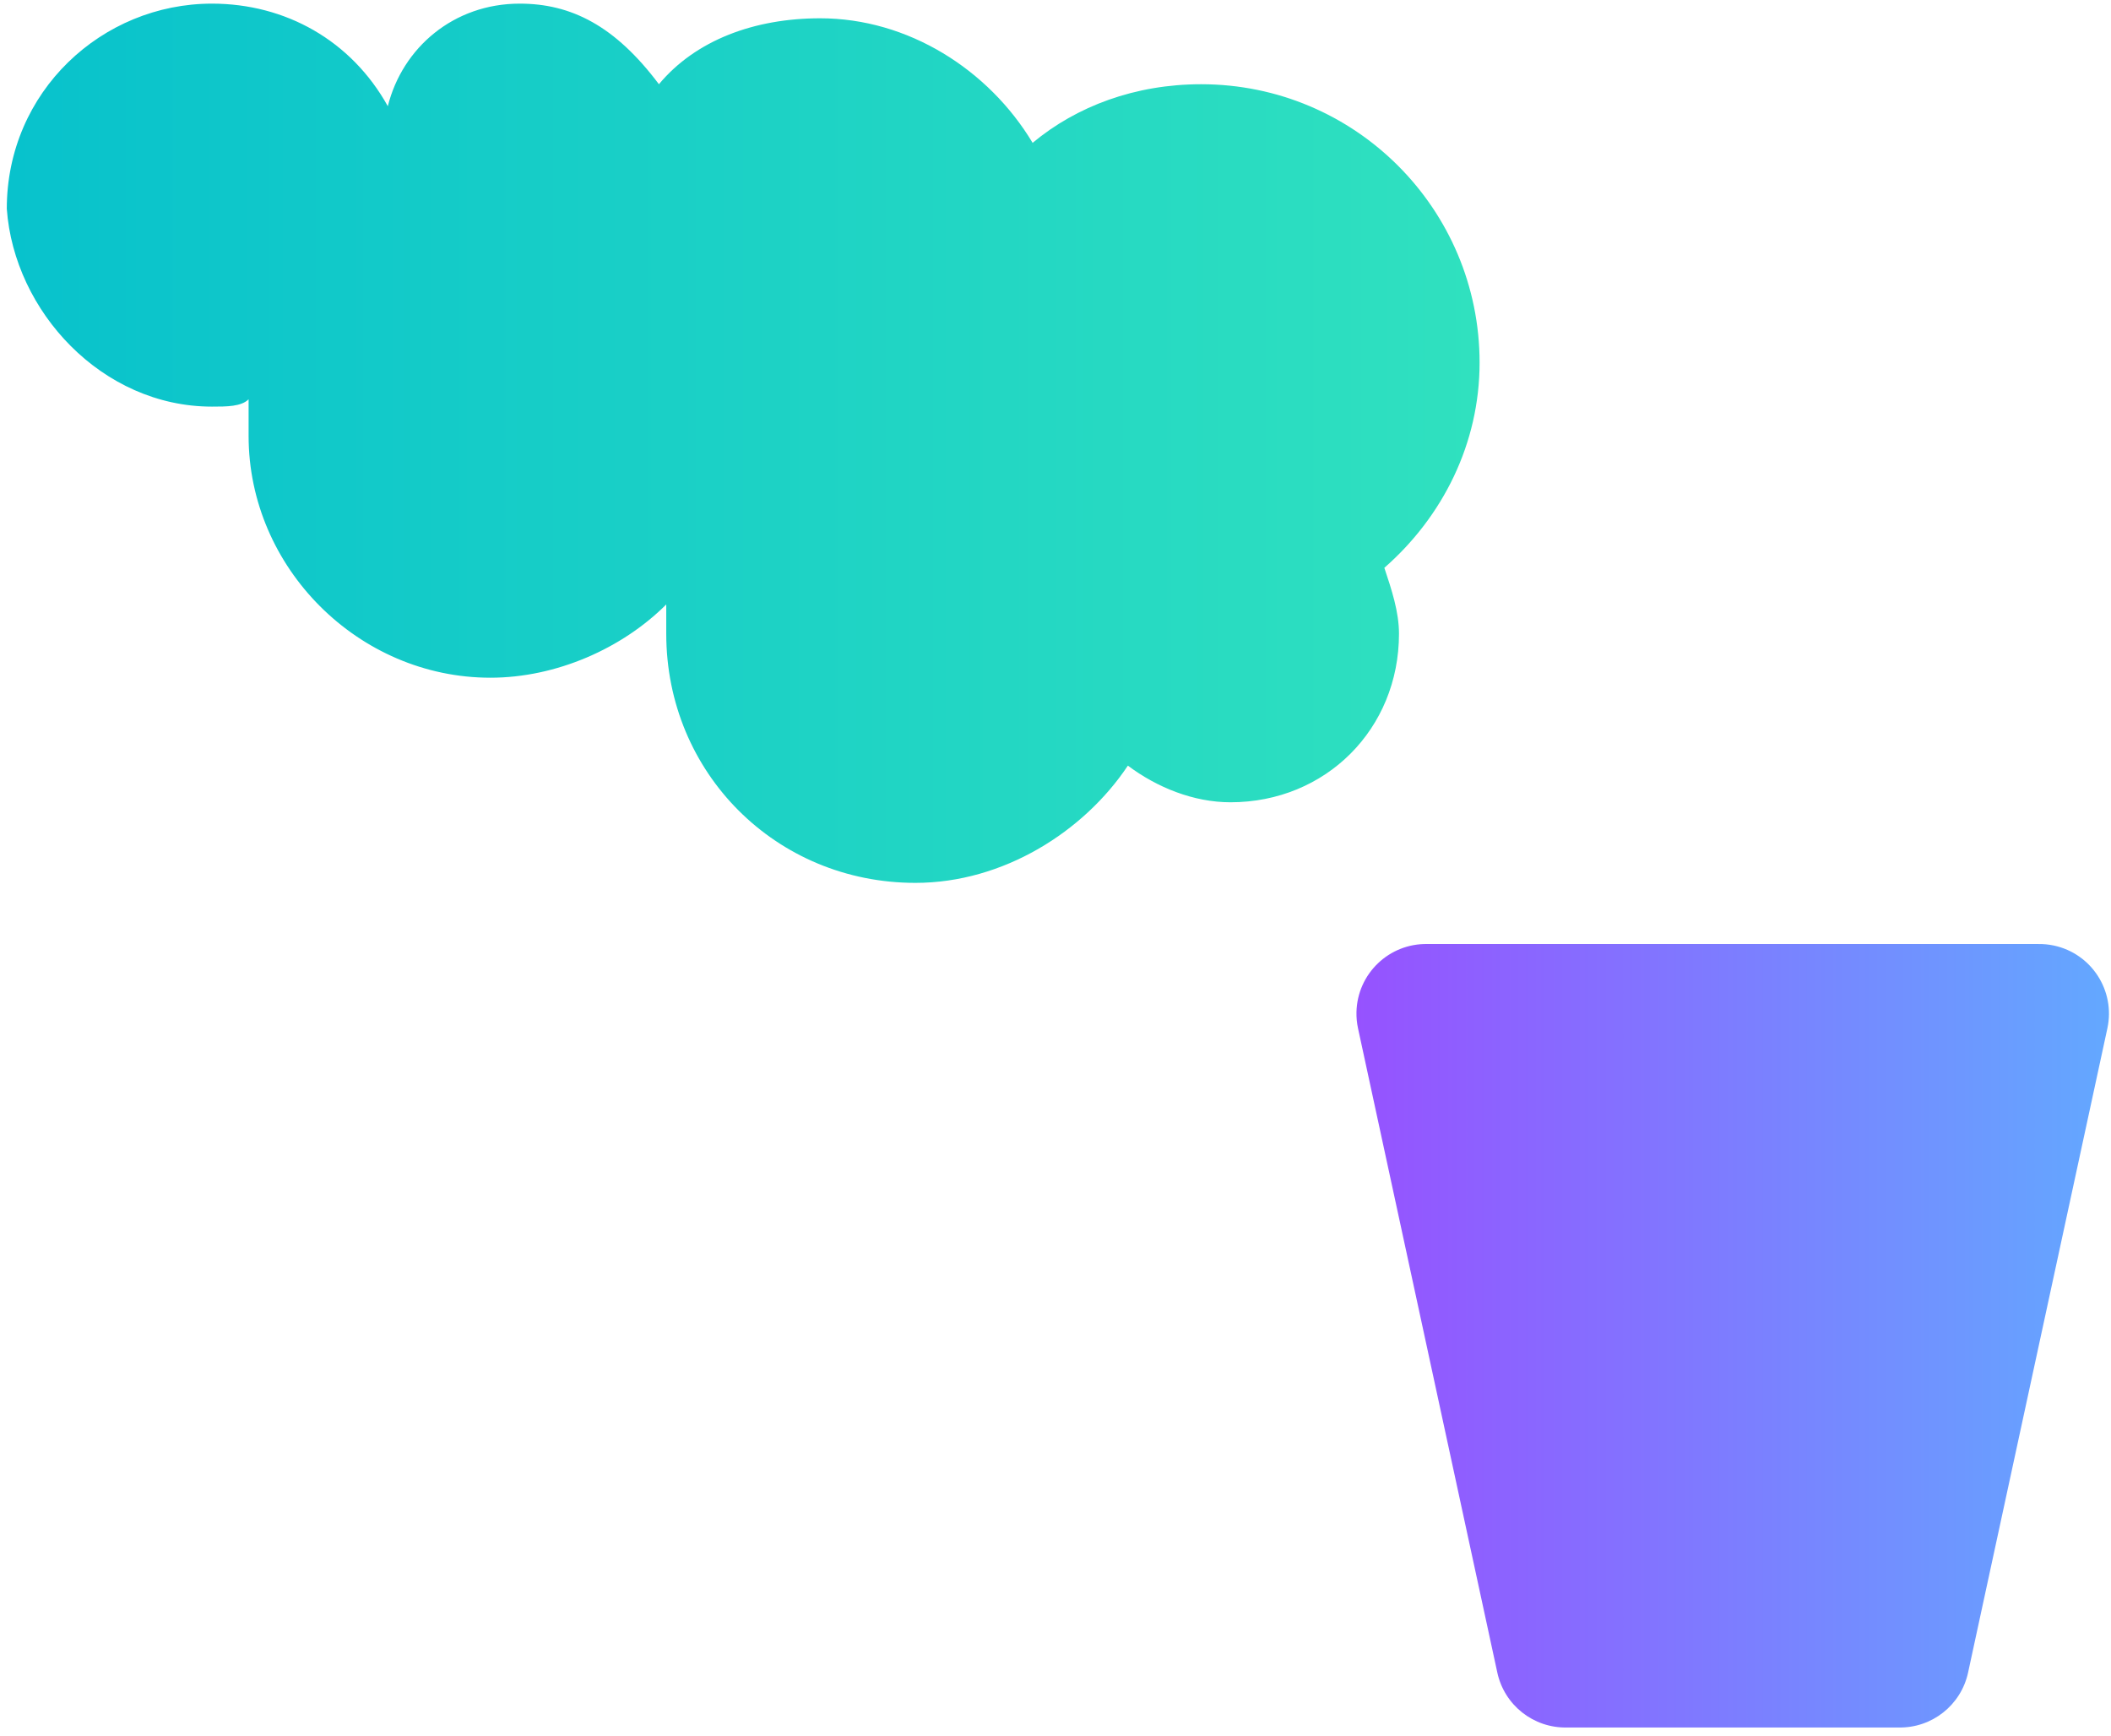<?xml version="1.0" encoding="utf-8" ?>
<svg xmlns="http://www.w3.org/2000/svg" xmlns:xlink="http://www.w3.org/1999/xlink" width="242" height="199">
	<defs>
		<clipPath id="clip_0">
			<rect x="-803.77" y="-6275.267" width="1437.408" height="15781.542" clip-rule="evenodd"/>
		</clipPath>
		<linearGradient id="gradient_0" gradientUnits="userSpaceOnUse" x1="-9.5967122e-15" y1="45.002" x2="86.439" y2="45.002">
			<stop offset="0" stop-color="rgb(150,82,255)"/>
			<stop offset="1" stop-color="rgb(99,168,255)"/>
		</linearGradient>
	</defs>
	<g clip-path="url(#clip_0)">
		<path fill="url(#gradient_0)" stroke="none" transform="matrix(0.998 0 0 0.998 155.5 108.223)" d="M80.12 0.179C79.509 0.048 78.884 -0.012 78.259 0.002L8.179 0.002C3.762 -0.097 0.101 3.404 0.002 7.821C-0.012 8.446 0.047 9.071 0.179 9.682L16.179 83.682C16.984 87.435 20.341 90.087 24.179 90.002L24.179 90.002L62.259 90.002C66.097 90.087 69.454 87.435 70.259 83.682L86.259 9.682C87.188 5.363 84.439 1.108 80.12 0.179Z"/>
	</g>
	<defs>
		<clipPath id="clip_1">
			<rect x="-803.77" y="-6275.267" width="1437.408" height="15781.542" clip-rule="evenodd"/>
		</clipPath>
		<linearGradient id="gradient_1" gradientUnits="userSpaceOnUse" x1="-1.8782271e-14" y1="50.5" x2="169.176" y2="50.5">
			<stop offset="0" stop-color="rgb(8,194,204)"/>
			<stop offset="1" stop-color="rgb(48,225,191)"/>
		</linearGradient>
	</defs>
	<g clip-path="url(#clip_1)">
		<path fill="url(#gradient_1)" stroke="none" transform="matrix(0.998 0 0 0.998 0.779 0.417)" d="M23.567 46.292C25.25 46.292 26.933 46.292 27.775 45.45C27.775 47.133 27.775 47.975 27.775 49.658C27.775 64.808 40.4 77.433 55.55 77.433C63.125 77.433 70.699 74.067 75.75 69.017C75.75 69.858 75.75 71.542 75.75 72.383C75.75 88.375 88.375 101 104.367 101C114.467 101 123.726 95.108 128.776 87.533C132.143 90.058 136.351 91.742 140.56 91.742C151.501 91.742 159.917 83.325 159.917 72.383C159.917 69.858 159.076 67.333 158.235 64.808C164.967 58.917 169.176 50.5 169.176 41.242C169.176 23.567 154.867 9.258 137.193 9.258C129.617 9.258 122.884 11.783 117.834 15.992C112.784 7.575 103.526 1.683 93.426 1.683C85.851 1.683 79.117 4.208 74.908 9.258C69.86 2.525 64.809 0 58.917 0C51.342 0 45.45 5.05 43.767 11.783C39.559 4.208 31.983 1.17263e-15 23.567 1.17263e-15C10.942 1.17263e-15 0 10.1 0 23.567C0.842 35.349 10.942 46.292 23.567 46.292Z"/>
	</g>
</svg>
